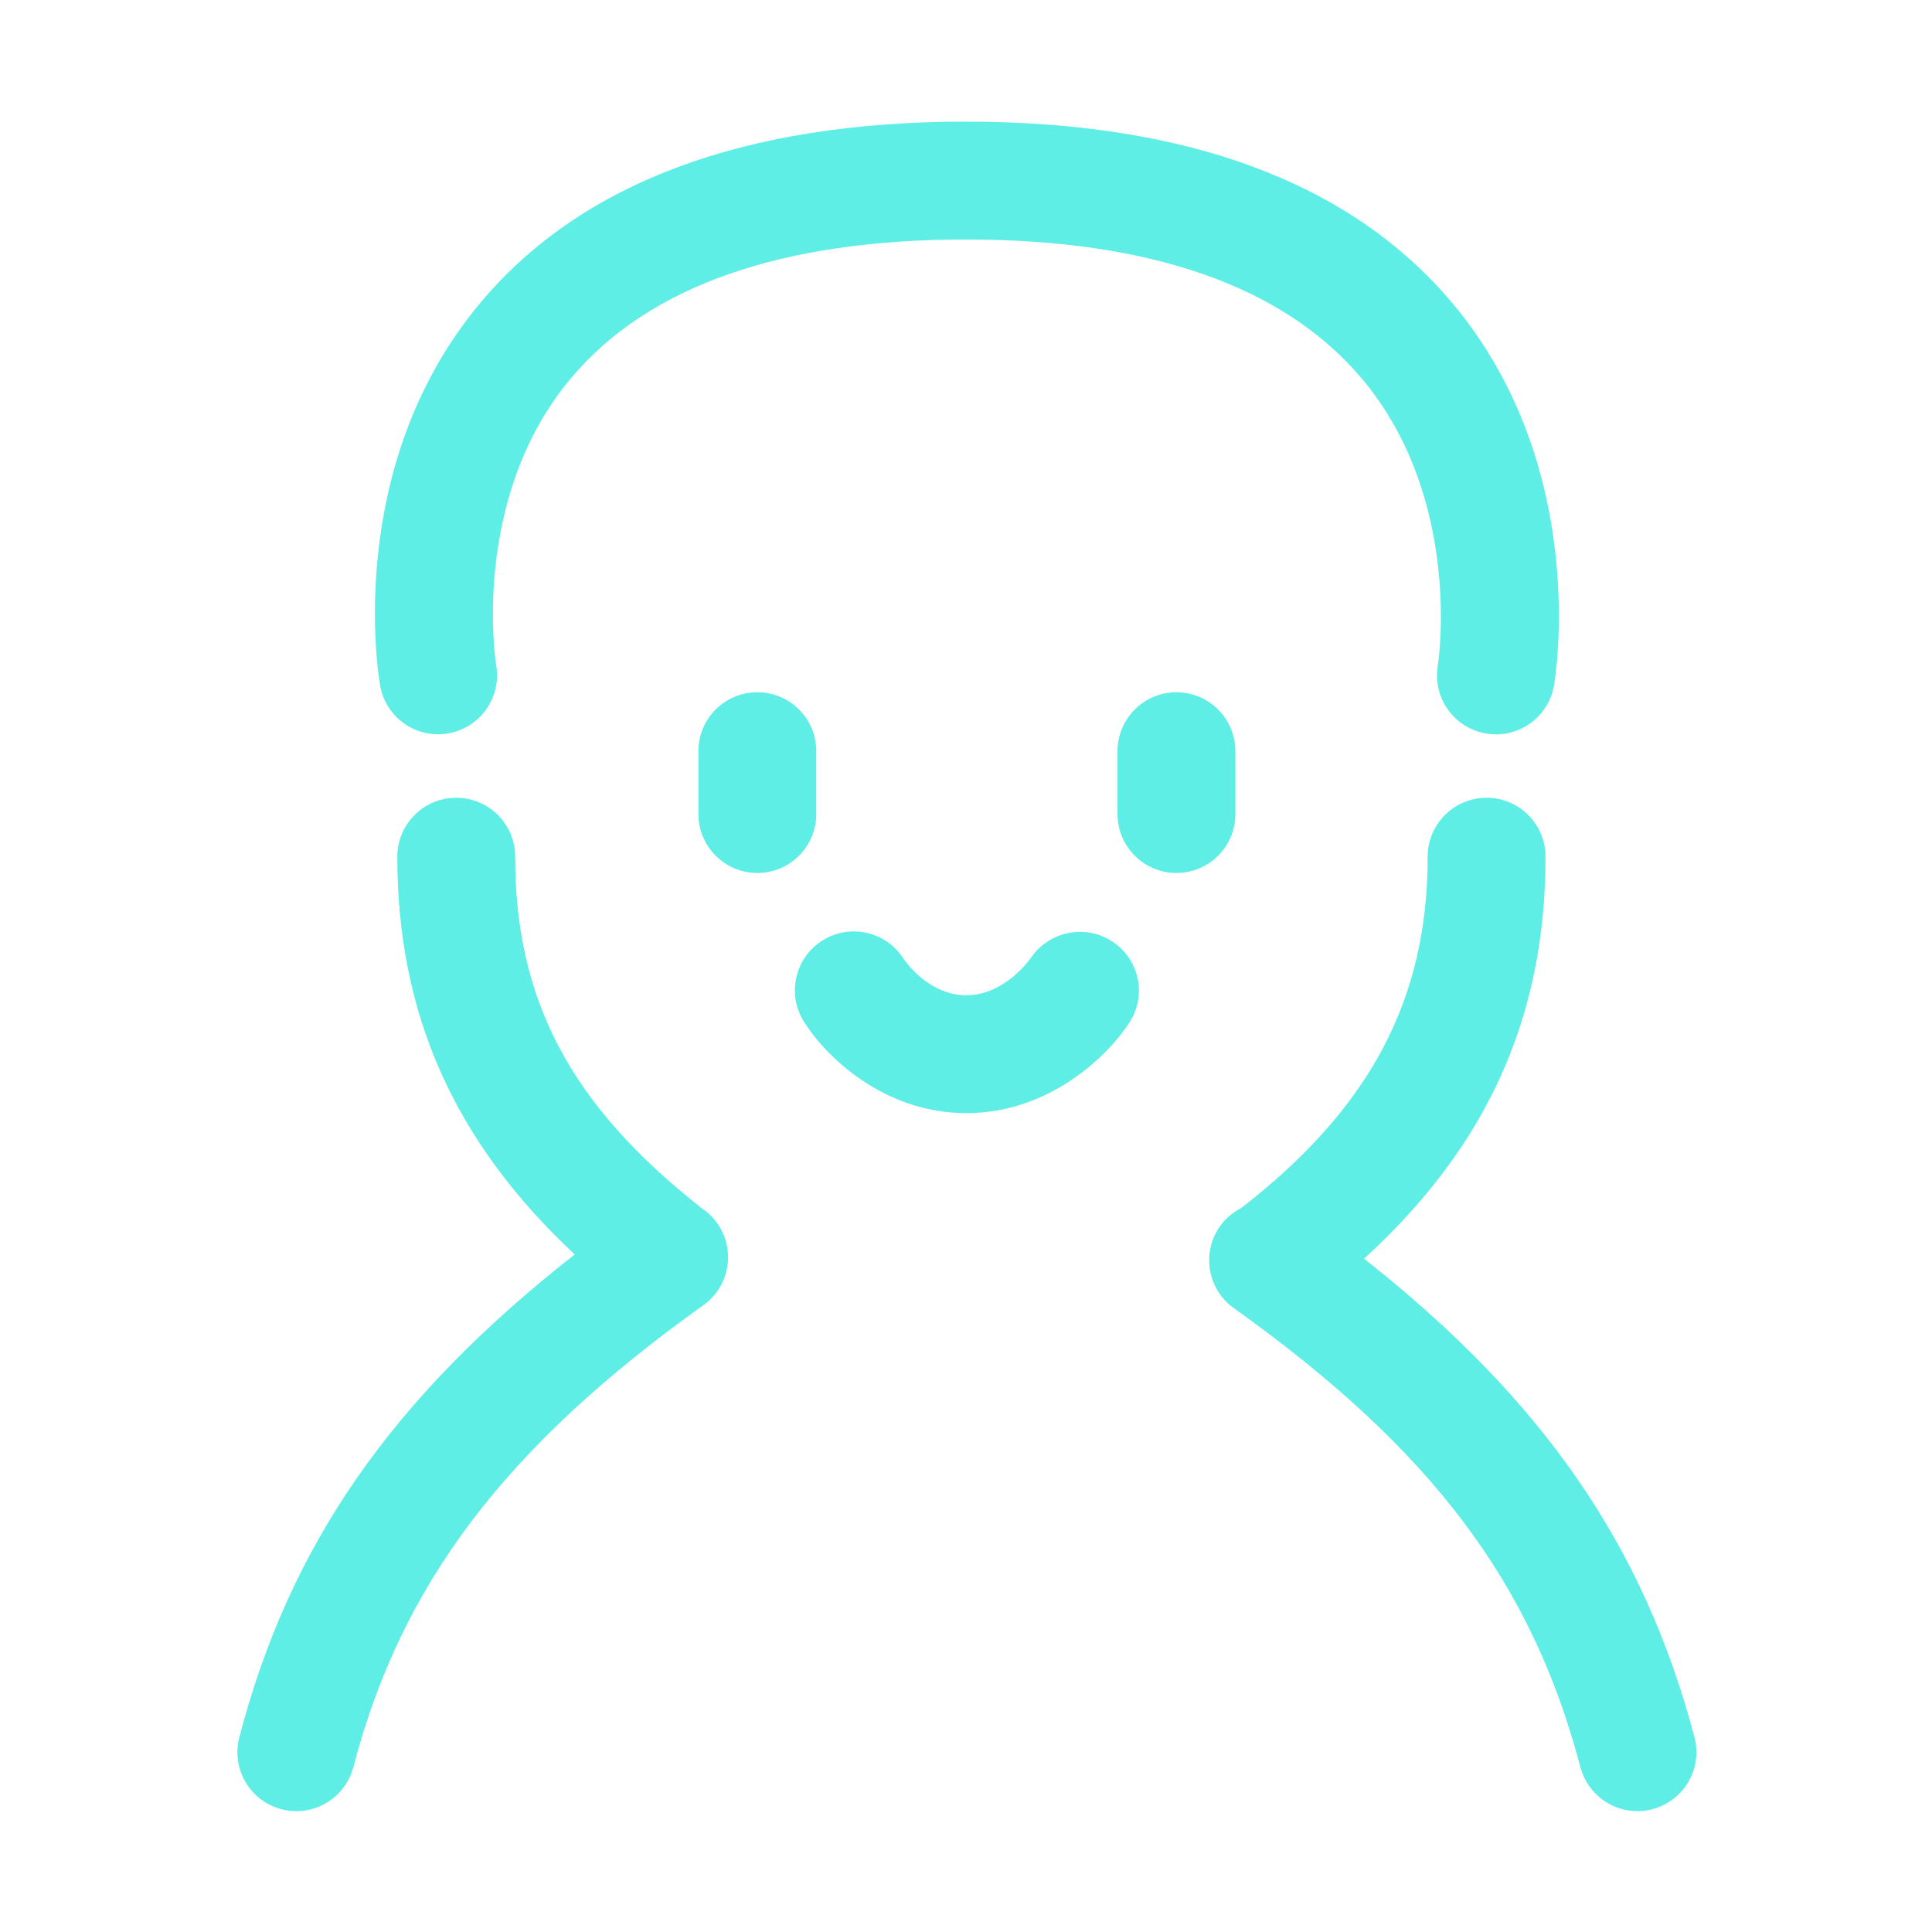<svg width="26" height="26" viewBox="0 0 26 26" fill="none" xmlns="http://www.w3.org/2000/svg">
<path d="M9.428 16.25C9.423 16.246 9.419 16.241 9.414 16.236C7.675 14.861 6.933 13.453 6.933 11.529C6.933 11.091 6.578 10.736 6.14 10.736C5.702 10.736 5.347 11.091 5.347 11.529C5.347 13.643 6.11 15.364 7.734 16.882C5.263 18.819 3.891 20.805 3.221 23.38C3.11 23.804 3.364 24.238 3.788 24.348C3.855 24.365 3.923 24.374 3.989 24.374C4.341 24.374 4.663 24.137 4.756 23.78C5.395 21.325 6.803 19.466 9.465 17.565C9.822 17.311 9.905 16.815 9.65 16.459C9.588 16.373 9.512 16.303 9.428 16.25Z" fill="#5EEEE5"/>
<path d="M22.803 23.378C22.126 20.812 20.773 18.843 18.357 16.939C20.018 15.421 20.799 13.681 20.799 11.529C20.799 11.091 20.444 10.736 20.006 10.736C19.568 10.736 19.213 11.091 19.213 11.529C19.213 13.452 18.437 14.913 16.703 16.258C16.594 16.314 16.496 16.393 16.42 16.499C16.166 16.855 16.248 17.351 16.605 17.605C19.26 19.501 20.612 21.291 21.269 23.783C21.363 24.138 21.684 24.374 22.035 24.374C22.102 24.374 22.171 24.365 22.238 24.347C22.662 24.235 22.915 23.802 22.803 23.378Z" fill="#5EEEE5"/>
<path d="M6.032 9.87C6.462 9.795 6.751 9.385 6.678 8.954C6.674 8.932 6.317 6.707 7.693 5.079C8.733 3.848 10.518 3.223 12.998 3.223C15.479 3.223 17.268 3.849 18.316 5.082C19.699 6.712 19.353 8.936 19.35 8.955C19.276 9.387 19.566 9.797 19.997 9.871C20.043 9.879 20.088 9.883 20.133 9.883C20.512 9.883 20.847 9.61 20.913 9.224C20.934 9.105 21.395 6.274 19.539 4.072C18.177 2.456 15.976 1.637 12.998 1.637C10.019 1.637 7.822 2.456 6.467 4.072C4.619 6.276 5.094 9.108 5.116 9.228C5.192 9.658 5.603 9.945 6.032 9.87Z" fill="#5EEEE5"/>
<path d="M10.192 9.316C9.754 9.316 9.399 9.671 9.399 10.109V10.955C9.399 11.393 9.754 11.748 10.192 11.748C10.63 11.748 10.985 11.393 10.985 10.955V10.109C10.985 9.671 10.63 9.316 10.192 9.316Z" fill="#5EEEE5"/>
<path d="M15.832 9.316C15.394 9.316 15.039 9.671 15.039 10.109V10.955C15.039 11.393 15.394 11.748 15.832 11.748C16.27 11.748 16.625 11.393 16.625 10.955V10.109C16.625 9.671 16.27 9.316 15.832 9.316Z" fill="#5EEEE5"/>
<path d="M14.968 12.67C14.604 12.431 14.115 12.533 13.872 12.892C13.869 12.897 13.526 13.394 13.004 13.394C12.497 13.394 12.181 12.934 12.159 12.902C11.926 12.536 11.441 12.424 11.072 12.654C10.7 12.885 10.585 13.374 10.817 13.746C11.101 14.204 11.882 14.98 13.004 14.98C14.121 14.98 14.911 14.21 15.203 13.755C15.437 13.39 15.33 12.908 14.968 12.67Z" fill="#5EEEE5"/>
</svg>
